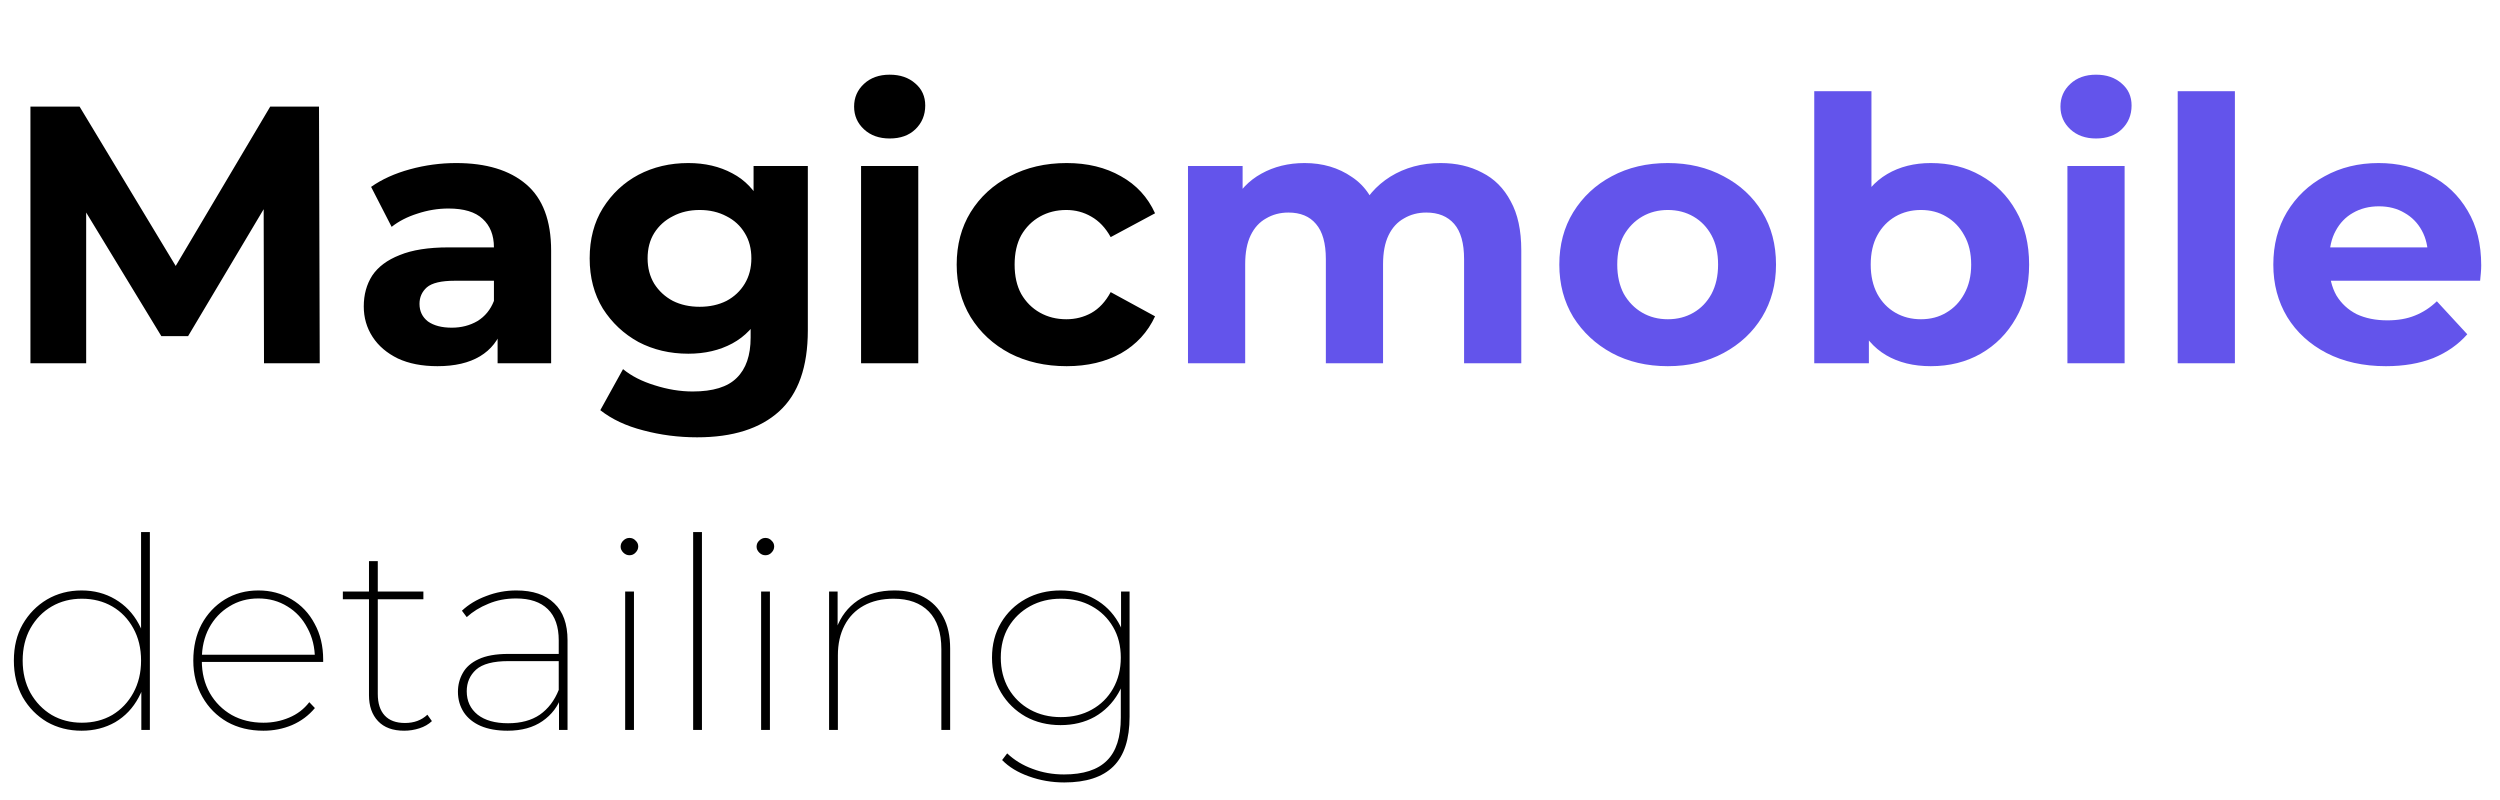<svg width="150" height="48" viewBox="0 0 150 48" fill="none" xmlns="http://www.w3.org/2000/svg">
<path d="M1.826 21.795V6.395H4.774L11.33 17.263H9.768L16.214 6.395H19.14L19.184 21.795H15.84L15.818 11.521H16.434L11.286 20.167H9.68L4.422 11.521H5.17V21.795H1.826ZM29.856 21.795V19.485L29.636 18.979V14.843C29.636 14.11 29.408 13.538 28.954 13.127C28.514 12.716 27.832 12.511 26.908 12.511C26.277 12.511 25.654 12.614 25.038 12.819C24.436 13.01 23.923 13.274 23.498 13.611L22.266 11.213C22.911 10.758 23.688 10.406 24.598 10.157C25.507 9.908 26.431 9.783 27.37 9.783C29.174 9.783 30.574 10.208 31.572 11.059C32.569 11.91 33.068 13.237 33.068 15.041V21.795H29.856ZM26.248 21.971C25.324 21.971 24.532 21.817 23.872 21.509C23.212 21.186 22.706 20.754 22.354 20.211C22.002 19.668 21.826 19.06 21.826 18.385C21.826 17.681 21.994 17.065 22.332 16.537C22.684 16.009 23.234 15.598 23.982 15.305C24.73 14.997 25.705 14.843 26.908 14.843H30.054V16.845H27.282C26.475 16.845 25.918 16.977 25.61 17.241C25.316 17.505 25.17 17.835 25.17 18.231C25.17 18.671 25.338 19.023 25.676 19.287C26.028 19.536 26.504 19.661 27.106 19.661C27.678 19.661 28.191 19.529 28.646 19.265C29.1 18.986 29.43 18.583 29.636 18.055L30.164 19.639C29.914 20.402 29.46 20.981 28.8 21.377C28.14 21.773 27.289 21.971 26.248 21.971ZM41.826 26.239C40.711 26.239 39.633 26.1 38.592 25.821C37.565 25.557 36.707 25.154 36.018 24.611L37.382 22.147C37.88 22.558 38.511 22.88 39.274 23.115C40.051 23.364 40.814 23.489 41.562 23.489C42.779 23.489 43.659 23.218 44.202 22.675C44.759 22.132 45.038 21.326 45.038 20.255V18.473L45.258 15.503L45.214 12.511V9.959H48.47V19.815C48.47 22.015 47.898 23.636 46.754 24.677C45.61 25.718 43.967 26.239 41.826 26.239ZM41.298 21.223C40.198 21.223 39.2 20.988 38.306 20.519C37.426 20.035 36.714 19.368 36.172 18.517C35.644 17.652 35.38 16.647 35.38 15.503C35.38 14.344 35.644 13.34 36.172 12.489C36.714 11.624 37.426 10.956 38.306 10.487C39.2 10.018 40.198 9.783 41.298 9.783C42.295 9.783 43.175 9.988 43.938 10.399C44.7 10.795 45.294 11.418 45.72 12.269C46.145 13.105 46.358 14.183 46.358 15.503C46.358 16.808 46.145 17.886 45.72 18.737C45.294 19.573 44.7 20.196 43.938 20.607C43.175 21.018 42.295 21.223 41.298 21.223ZM41.98 18.407C42.581 18.407 43.116 18.29 43.586 18.055C44.055 17.806 44.422 17.461 44.686 17.021C44.95 16.581 45.082 16.075 45.082 15.503C45.082 14.916 44.95 14.41 44.686 13.985C44.422 13.545 44.055 13.208 43.586 12.973C43.116 12.724 42.581 12.599 41.98 12.599C41.378 12.599 40.843 12.724 40.374 12.973C39.904 13.208 39.53 13.545 39.252 13.985C38.988 14.41 38.856 14.916 38.856 15.503C38.856 16.075 38.988 16.581 39.252 17.021C39.53 17.461 39.904 17.806 40.374 18.055C40.843 18.29 41.378 18.407 41.98 18.407ZM51.664 21.795V9.959H55.096V21.795H51.664ZM53.38 8.309C52.749 8.309 52.236 8.126 51.84 7.759C51.444 7.392 51.246 6.938 51.246 6.395C51.246 5.852 51.444 5.398 51.84 5.031C52.236 4.664 52.749 4.481 53.38 4.481C54.011 4.481 54.524 4.657 54.92 5.009C55.316 5.346 55.514 5.786 55.514 6.329C55.514 6.901 55.316 7.378 54.92 7.759C54.539 8.126 54.025 8.309 53.38 8.309ZM64.001 21.971C62.725 21.971 61.589 21.714 60.591 21.201C59.594 20.673 58.809 19.947 58.237 19.023C57.68 18.099 57.401 17.05 57.401 15.877C57.401 14.689 57.68 13.64 58.237 12.731C58.809 11.807 59.594 11.088 60.591 10.575C61.589 10.047 62.725 9.783 64.001 9.783C65.248 9.783 66.333 10.047 67.257 10.575C68.181 11.088 68.863 11.829 69.303 12.797L66.641 14.227C66.333 13.67 65.945 13.259 65.475 12.995C65.021 12.731 64.522 12.599 63.979 12.599C63.393 12.599 62.865 12.731 62.395 12.995C61.926 13.259 61.552 13.633 61.273 14.117C61.009 14.601 60.877 15.188 60.877 15.877C60.877 16.566 61.009 17.153 61.273 17.637C61.552 18.121 61.926 18.495 62.395 18.759C62.865 19.023 63.393 19.155 63.979 19.155C64.522 19.155 65.021 19.03 65.475 18.781C65.945 18.517 66.333 18.099 66.641 17.527L69.303 18.979C68.863 19.932 68.181 20.673 67.257 21.201C66.333 21.714 65.248 21.971 64.001 21.971Z" fill="black"/>
<path d="M86.437 9.783C87.376 9.783 88.205 9.974 88.923 10.355C89.657 10.722 90.229 11.294 90.639 12.071C91.065 12.834 91.277 13.816 91.277 15.019V21.795H87.845V15.547C87.845 14.594 87.647 13.89 87.251 13.435C86.855 12.98 86.298 12.753 85.579 12.753C85.081 12.753 84.633 12.87 84.237 13.105C83.841 13.325 83.533 13.662 83.313 14.117C83.093 14.572 82.983 15.151 82.983 15.855V21.795H79.551V15.547C79.551 14.594 79.353 13.89 78.957 13.435C78.576 12.98 78.026 12.753 77.307 12.753C76.809 12.753 76.361 12.87 75.965 13.105C75.569 13.325 75.261 13.662 75.041 14.117C74.821 14.572 74.711 15.151 74.711 15.855V21.795H71.279V9.959H74.557V13.193L73.941 12.247C74.352 11.44 74.931 10.832 75.679 10.421C76.442 9.996 77.307 9.783 78.275 9.783C79.361 9.783 80.307 10.062 81.113 10.619C81.935 11.162 82.477 11.998 82.741 13.127L81.531 12.797C81.927 11.873 82.558 11.14 83.423 10.597C84.303 10.054 85.308 9.783 86.437 9.783ZM100.071 21.971C98.81 21.971 97.688 21.707 96.706 21.179C95.737 20.651 94.968 19.932 94.395 19.023C93.838 18.099 93.559 17.05 93.559 15.877C93.559 14.689 93.838 13.64 94.395 12.731C94.968 11.807 95.737 11.088 96.706 10.575C97.688 10.047 98.81 9.783 100.071 9.783C101.318 9.783 102.433 10.047 103.415 10.575C104.398 11.088 105.168 11.8 105.725 12.709C106.283 13.618 106.561 14.674 106.561 15.877C106.561 17.05 106.283 18.099 105.725 19.023C105.168 19.932 104.398 20.651 103.415 21.179C102.433 21.707 101.318 21.971 100.071 21.971ZM100.071 19.155C100.643 19.155 101.157 19.023 101.611 18.759C102.066 18.495 102.425 18.121 102.689 17.637C102.953 17.138 103.085 16.552 103.085 15.877C103.085 15.188 102.953 14.601 102.689 14.117C102.425 13.633 102.066 13.259 101.611 12.995C101.157 12.731 100.643 12.599 100.071 12.599C99.499 12.599 98.986 12.731 98.531 12.995C98.077 13.259 97.71 13.633 97.431 14.117C97.168 14.601 97.035 15.188 97.035 15.877C97.035 16.552 97.168 17.138 97.431 17.637C97.71 18.121 98.077 18.495 98.531 18.759C98.986 19.023 99.499 19.155 100.071 19.155ZM115.851 21.971C114.81 21.971 113.915 21.751 113.167 21.311C112.419 20.871 111.847 20.204 111.451 19.309C111.055 18.4 110.857 17.256 110.857 15.877C110.857 14.484 111.063 13.34 111.473 12.445C111.899 11.55 112.485 10.883 113.233 10.443C113.981 10.003 114.854 9.783 115.851 9.783C116.966 9.783 117.963 10.032 118.843 10.531C119.738 11.03 120.442 11.734 120.955 12.643C121.483 13.552 121.747 14.63 121.747 15.877C121.747 17.109 121.483 18.18 120.955 19.089C120.442 19.998 119.738 20.71 118.843 21.223C117.963 21.722 116.966 21.971 115.851 21.971ZM108.855 21.795V5.471H112.287V12.357L112.067 15.855L112.133 19.375V21.795H108.855ZM115.257 19.155C115.829 19.155 116.335 19.023 116.775 18.759C117.23 18.495 117.589 18.121 117.853 17.637C118.132 17.138 118.271 16.552 118.271 15.877C118.271 15.188 118.132 14.601 117.853 14.117C117.589 13.633 117.23 13.259 116.775 12.995C116.335 12.731 115.829 12.599 115.257 12.599C114.685 12.599 114.172 12.731 113.717 12.995C113.263 13.259 112.903 13.633 112.639 14.117C112.375 14.601 112.243 15.188 112.243 15.877C112.243 16.552 112.375 17.138 112.639 17.637C112.903 18.121 113.263 18.495 113.717 18.759C114.172 19.023 114.685 19.155 115.257 19.155ZM124.045 21.795V9.959H127.477V21.795H124.045ZM125.761 8.309C125.13 8.309 124.617 8.126 124.221 7.759C123.825 7.392 123.627 6.938 123.627 6.395C123.627 5.852 123.825 5.398 124.221 5.031C124.617 4.664 125.13 4.481 125.761 4.481C126.392 4.481 126.905 4.657 127.301 5.009C127.697 5.346 127.895 5.786 127.895 6.329C127.895 6.901 127.697 7.378 127.301 7.759C126.92 8.126 126.406 8.309 125.761 8.309ZM130.662 21.795V5.471H134.094V21.795H130.662ZM143.153 21.971C141.804 21.971 140.616 21.707 139.589 21.179C138.577 20.651 137.793 19.932 137.235 19.023C136.678 18.099 136.399 17.05 136.399 15.877C136.399 14.689 136.671 13.64 137.213 12.731C137.771 11.807 138.526 11.088 139.479 10.575C140.433 10.047 141.511 9.783 142.713 9.783C143.872 9.783 144.913 10.032 145.837 10.531C146.776 11.015 147.517 11.719 148.059 12.643C148.602 13.552 148.873 14.645 148.873 15.921C148.873 16.053 148.866 16.207 148.851 16.383C148.837 16.544 148.822 16.698 148.807 16.845H139.193V14.843H147.003L145.683 15.437C145.683 14.821 145.559 14.286 145.309 13.831C145.06 13.376 144.715 13.024 144.275 12.775C143.835 12.511 143.322 12.379 142.735 12.379C142.149 12.379 141.628 12.511 141.173 12.775C140.733 13.024 140.389 13.384 140.139 13.853C139.89 14.308 139.765 14.85 139.765 15.481V16.009C139.765 16.654 139.905 17.226 140.183 17.725C140.477 18.209 140.88 18.583 141.393 18.847C141.921 19.096 142.537 19.221 143.241 19.221C143.872 19.221 144.422 19.126 144.891 18.935C145.375 18.744 145.815 18.458 146.211 18.077L148.037 20.057C147.495 20.673 146.813 21.15 145.991 21.487C145.17 21.81 144.224 21.971 143.153 21.971Z" fill="#6354EB"/>
<path d="M4.896 43.843C4.128 43.843 3.435 43.667 2.816 43.315C2.208 42.952 1.723 42.456 1.36 41.827C1.008 41.187 0.832 40.456 0.832 39.635C0.832 38.803 1.008 38.078 1.36 37.459C1.723 36.83 2.208 36.334 2.816 35.971C3.435 35.608 4.128 35.427 4.896 35.427C5.643 35.427 6.315 35.603 6.912 35.955C7.509 36.307 7.979 36.798 8.32 37.427C8.672 38.056 8.848 38.792 8.848 39.635C8.848 40.467 8.672 41.203 8.32 41.843C7.979 42.483 7.509 42.979 6.912 43.331C6.315 43.672 5.643 43.843 4.896 43.843ZM4.912 43.363C5.595 43.363 6.203 43.208 6.736 42.899C7.269 42.579 7.691 42.136 8 41.571C8.309 41.006 8.464 40.36 8.464 39.635C8.464 38.899 8.309 38.254 8 37.699C7.691 37.134 7.269 36.696 6.736 36.387C6.203 36.078 5.595 35.923 4.912 35.923C4.24 35.923 3.637 36.078 3.104 36.387C2.571 36.696 2.144 37.134 1.824 37.699C1.515 38.254 1.36 38.899 1.36 39.635C1.36 40.36 1.515 41.006 1.824 41.571C2.144 42.136 2.571 42.579 3.104 42.899C3.637 43.208 4.24 43.363 4.912 43.363ZM8.48 43.795V40.883L8.624 39.619L8.464 38.355V31.923H8.992V43.795H8.48ZM15.806 43.843C14.984 43.843 14.259 43.667 13.63 43.315C13 42.952 12.504 42.451 12.142 41.811C11.779 41.171 11.598 40.446 11.598 39.635C11.598 38.814 11.763 38.088 12.094 37.459C12.435 36.83 12.899 36.334 13.486 35.971C14.083 35.608 14.755 35.427 15.502 35.427C16.238 35.427 16.899 35.603 17.486 35.955C18.083 36.307 18.547 36.798 18.878 37.427C19.219 38.046 19.39 38.76 19.39 39.571C19.39 39.592 19.39 39.619 19.39 39.651C19.39 39.672 19.39 39.694 19.39 39.715H11.95V39.283H19.102L18.894 39.539C18.894 38.846 18.744 38.227 18.446 37.683C18.158 37.128 17.758 36.696 17.246 36.387C16.734 36.067 16.152 35.907 15.502 35.907C14.851 35.907 14.27 36.067 13.758 36.387C13.246 36.696 12.84 37.128 12.542 37.683C12.254 38.227 12.11 38.851 12.11 39.555V39.651C12.11 40.376 12.27 41.022 12.59 41.587C12.91 42.142 13.347 42.579 13.902 42.899C14.456 43.208 15.091 43.363 15.806 43.363C16.35 43.363 16.862 43.262 17.342 43.059C17.832 42.856 18.238 42.547 18.558 42.131L18.894 42.483C18.52 42.931 18.062 43.272 17.518 43.507C16.984 43.731 16.414 43.843 15.806 43.843ZM24.251 43.843C23.568 43.843 23.045 43.651 22.683 43.267C22.32 42.883 22.139 42.366 22.139 41.715V33.667H22.667V41.635C22.667 42.2 22.805 42.632 23.083 42.931C23.36 43.23 23.765 43.379 24.299 43.379C24.843 43.379 25.291 43.214 25.643 42.883L25.915 43.267C25.712 43.459 25.461 43.603 25.163 43.699C24.864 43.795 24.56 43.843 24.251 43.843ZM20.571 35.955V35.491H25.403V35.955H20.571ZM33.54 43.795V41.859L33.524 41.571V38.419C33.524 37.598 33.306 36.974 32.868 36.547C32.431 36.12 31.796 35.907 30.964 35.907C30.356 35.907 29.802 36.014 29.3 36.227C28.799 36.43 28.367 36.696 28.004 37.027L27.716 36.643C28.111 36.27 28.596 35.976 29.172 35.763C29.748 35.539 30.351 35.427 30.98 35.427C31.972 35.427 32.73 35.683 33.252 36.195C33.786 36.696 34.052 37.438 34.052 38.419V43.795H33.54ZM30.452 43.843C29.823 43.843 29.284 43.747 28.836 43.555C28.399 43.363 28.063 43.091 27.828 42.739C27.594 42.376 27.476 41.966 27.476 41.507C27.476 41.102 27.572 40.728 27.764 40.387C27.956 40.035 28.271 39.758 28.708 39.555C29.156 39.342 29.754 39.235 30.5 39.235H33.716V39.667H30.5C29.594 39.667 28.948 39.838 28.564 40.179C28.191 40.52 28.004 40.952 28.004 41.475C28.004 42.062 28.223 42.531 28.66 42.883C29.098 43.224 29.706 43.395 30.484 43.395C31.252 43.395 31.887 43.224 32.388 42.883C32.89 42.531 33.268 42.035 33.524 41.395L33.7 41.747C33.487 42.376 33.103 42.883 32.548 43.267C31.994 43.651 31.295 43.843 30.452 43.843ZM37.51 43.795V35.491H38.038V43.795H37.51ZM37.766 33.315C37.628 33.315 37.505 33.262 37.398 33.155C37.292 33.048 37.238 32.931 37.238 32.803C37.238 32.654 37.292 32.531 37.398 32.435C37.505 32.328 37.628 32.275 37.766 32.275C37.916 32.275 38.038 32.328 38.134 32.435C38.241 32.531 38.294 32.648 38.294 32.787C38.294 32.926 38.241 33.048 38.134 33.155C38.038 33.262 37.916 33.315 37.766 33.315ZM41.589 43.795V31.923H42.117V43.795H41.589ZM45.667 43.795V35.491H46.195V43.795H45.667ZM45.923 33.315C45.784 33.315 45.661 33.262 45.555 33.155C45.448 33.048 45.395 32.931 45.395 32.803C45.395 32.654 45.448 32.531 45.555 32.435C45.661 32.328 45.784 32.275 45.923 32.275C46.072 32.275 46.195 32.328 46.291 32.435C46.397 32.531 46.451 32.648 46.451 32.787C46.451 32.926 46.397 33.048 46.291 33.155C46.195 33.262 46.072 33.315 45.923 33.315ZM53.665 35.427C54.347 35.427 54.934 35.56 55.425 35.827C55.926 36.094 56.315 36.488 56.593 37.011C56.87 37.523 57.009 38.158 57.009 38.915V43.795H56.481V38.947C56.481 37.955 56.23 37.203 55.729 36.691C55.227 36.179 54.523 35.923 53.617 35.923C52.923 35.923 52.326 36.062 51.825 36.339C51.323 36.616 50.939 37.011 50.673 37.523C50.406 38.035 50.273 38.632 50.273 39.315V43.795H49.745V35.491H50.257V37.827L50.193 37.683C50.449 36.99 50.87 36.44 51.457 36.035C52.054 35.63 52.79 35.427 53.665 35.427ZM63.855 46.947C63.109 46.947 62.4 46.824 61.727 46.579C61.066 46.344 60.533 46.019 60.127 45.603L60.431 45.203C60.858 45.608 61.365 45.918 61.952 46.131C62.538 46.355 63.167 46.467 63.84 46.467C65.002 46.467 65.861 46.19 66.415 45.635C66.97 45.091 67.248 44.232 67.248 43.059V40.547L67.407 39.459L67.263 38.371V35.491H67.775V42.995C67.775 44.35 67.45 45.347 66.799 45.987C66.149 46.627 65.168 46.947 63.855 46.947ZM63.632 43.507C62.853 43.507 62.154 43.336 61.535 42.995C60.917 42.643 60.426 42.163 60.063 41.555C59.701 40.947 59.52 40.248 59.52 39.459C59.52 38.67 59.701 37.971 60.063 37.363C60.426 36.755 60.917 36.28 61.535 35.939C62.154 35.598 62.853 35.427 63.632 35.427C64.4 35.427 65.082 35.598 65.68 35.939C66.277 36.27 66.751 36.739 67.103 37.347C67.456 37.944 67.632 38.648 67.632 39.459C67.632 40.27 67.456 40.979 67.103 41.587C66.751 42.195 66.277 42.67 65.68 43.011C65.082 43.342 64.4 43.507 63.632 43.507ZM63.648 43.027C64.352 43.027 64.97 42.878 65.504 42.579C66.047 42.28 66.474 41.859 66.784 41.315C67.093 40.771 67.248 40.152 67.248 39.459C67.248 38.755 67.093 38.142 66.784 37.619C66.474 37.086 66.047 36.67 65.504 36.371C64.97 36.072 64.352 35.923 63.648 35.923C62.965 35.923 62.352 36.072 61.807 36.371C61.264 36.67 60.831 37.086 60.511 37.619C60.202 38.142 60.047 38.755 60.047 39.459C60.047 40.152 60.202 40.771 60.511 41.315C60.831 41.859 61.264 42.28 61.807 42.579C62.352 42.878 62.965 43.027 63.648 43.027Z" fill="black"/>
</svg>
